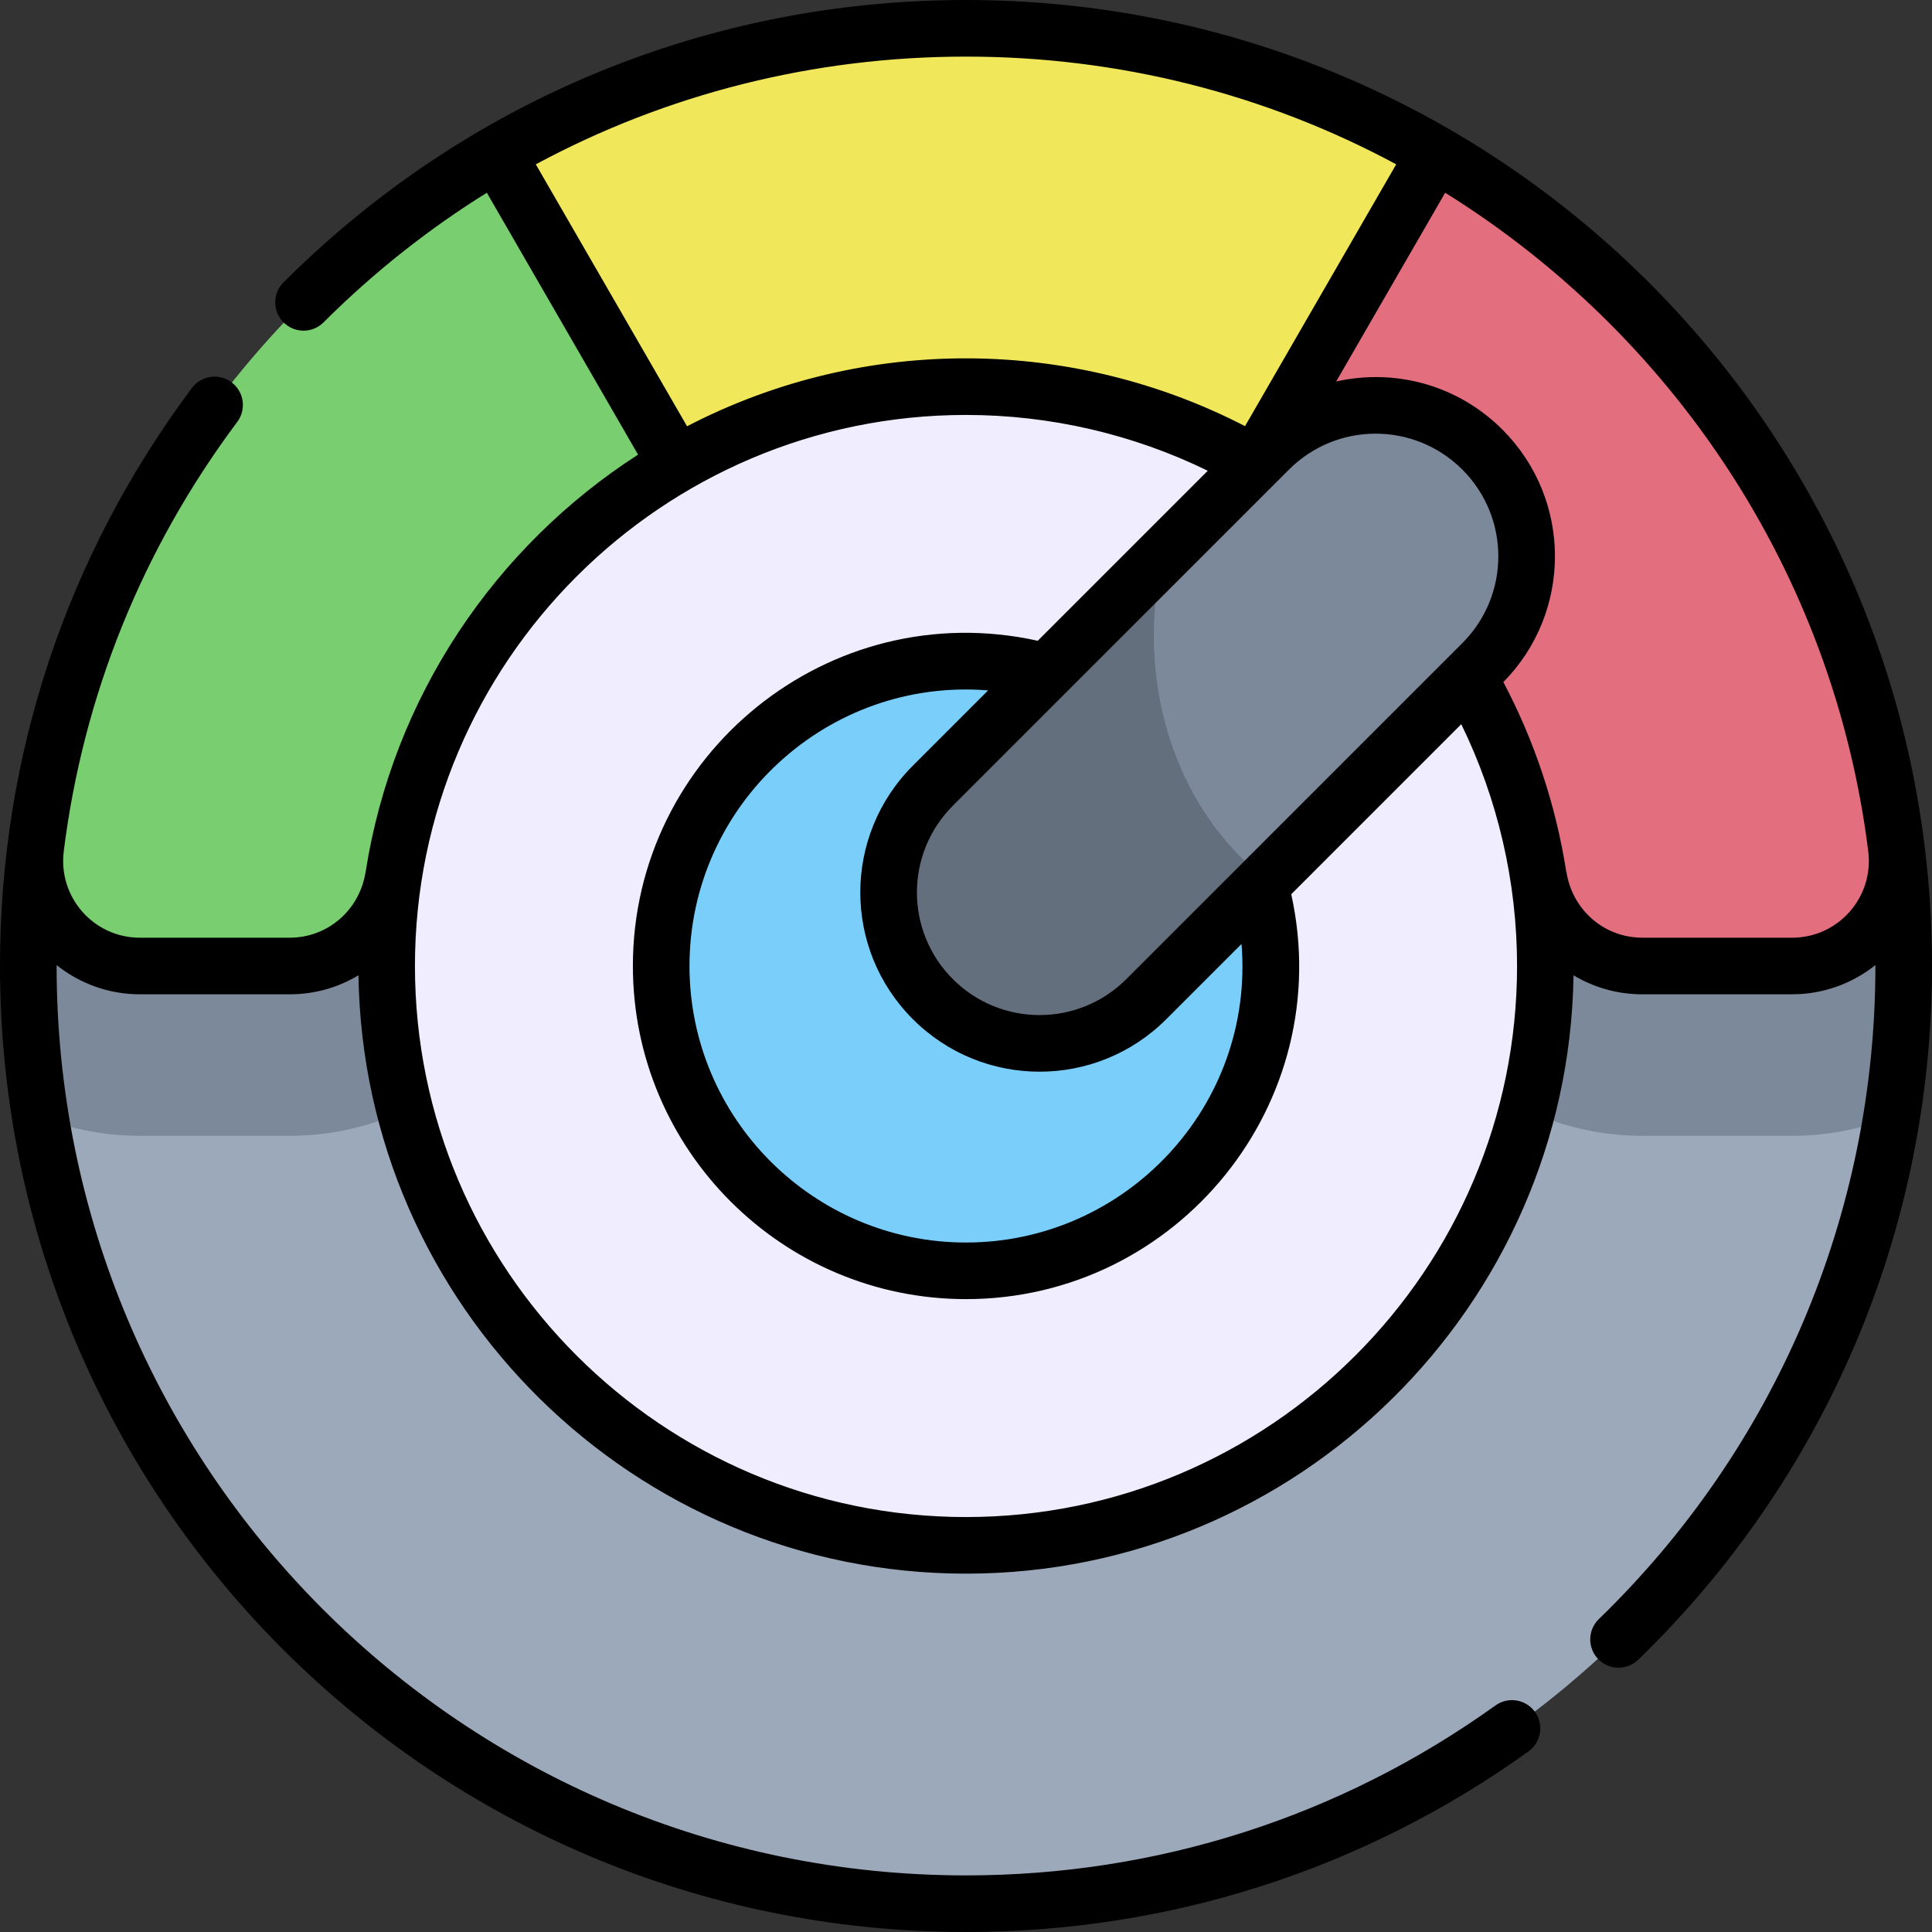 <!-- icon666.com - MILLIONS vector ICONS FREE --><svg id="Capa_1" enable-background="new 0 0 511.999 511.999" viewBox="0 0 511.999 511.999" xmlns="http://www.w3.org/2000/svg"><rect x="0" y="0" width="511.999" height="511.999" fill="#333333" stroke="none"/><g><path d="m256 69.904c-80.779 0-183.587 69.632-246.54 154.765-1.291 10.262-1.96 20.718-1.96 31.331 0 137.243 111.257 248.5 248.5 248.5s248.5-111.257 248.5-248.5c0-10.613-.669-21.069-1.96-31.331-62.953-85.133-165.762-154.765-246.54-154.765z" fill="#9ca9ba"></path><path d="m256 69.904c-80.779 0-183.587 69.632-246.54 154.765-1.291 10.262-1.96 20.718-1.96 31.331 0 13.644 1.117 27.026 3.232 40.072 8.301 3.219 17.21 4.926 26.307 4.926h39.751c17.492 0 34.405-6.316 47.624-17.786 13.041-11.315 21.687-26.969 24.347-44.077h214.476c2.66 17.108 11.307 32.762 24.347 44.077 13.219 11.47 30.132 17.786 47.624 17.786h39.751c9.096 0 18.005-1.707 26.307-4.926 2.115-13.047 3.232-26.428 3.232-40.072 0-10.613-.669-21.069-1.96-31.331-62.951-85.133-165.76-154.765-246.538-154.765z" fill="#7c899a"></path><ellipse cx="256" cy="255.999" fill="#efedff" rx="153.535" ry="153.535" transform="matrix(.707 -.707 .707 .707 -106.038 256)"></ellipse><path d="m179.217 123.019-47.493-82.253c-65.697 38.013-112.372 105.237-122.268 183.907-2.091 16.62 10.831 31.325 27.583 31.325h39.751c13.799 0 25.385-10.142 27.506-23.777 7.261-46.698 35.57-86.431 74.921-109.202z" fill="#79ce6f"></path><path d="m256 102.465c27.972 0 54.195 7.484 76.782 20.554l47.493-82.253c-36.558-21.159-78.993-33.267-124.275-33.267s-87.718 12.108-124.276 33.266l47.493 82.253c22.587-13.069 48.81-20.553 76.783-20.553z" fill="#f1e75b"></path><path d="m435.209 255.998h39.751c16.751 0 29.673-14.704 27.583-31.325-9.896-78.67-56.571-145.894-122.268-183.908l-47.493 82.253c39.352 22.771 67.661 62.504 74.922 109.202 2.12 13.636 13.706 23.778 27.505 23.778z" fill="#e26e7e"></path><ellipse cx="256" cy="255.999" fill="#7acefa" rx="80.781" ry="80.78" transform="matrix(.988 -.154 .154 .988 -36.325 42.417)"></ellipse><path d="m247.216 264.783c-15.621-15.621-15.621-40.947 0-56.568l89.065-89.065c15.62-15.621 40.947-15.621 56.568 0s15.621 40.947 0 56.568l-89.065 89.065c-15.619 15.621-40.946 15.622-56.568 0z" fill="#7c899a"></path><path d="m335.514 233.053c-28.025-21.883-34.177-59.66-26.985-86.151l-61.313 61.313c-15.621 15.621-15.621 40.947 0 56.568 15.622 15.622 40.949 15.621 56.568 0z" fill="#646f7e"></path><path d="m256 0c-68.295 0-132.526 26.571-180.859 74.82-2.932 2.926-2.936 7.675-.01 10.606 2.926 2.932 7.674 2.937 10.607.009 13.248-13.224 27.771-24.705 43.281-34.356l40.074 69.404c-37.908 24.395-64.965 64.251-72.197 110.587l-.012-.002c-1.57 10.1-10.021 17.43-20.094 17.43h-39.751c-12.228 0-21.668-10.752-20.141-22.889l-.008-.001c5.148-41.228 20.781-80.098 45.984-113.798 2.481-3.317 1.803-8.018-1.515-10.498-3.318-2.481-8.017-1.803-10.498 1.514-33.274 44.493-50.861 97.459-50.861 153.173 0 141.488 114.501 256 256 256 53.88 0 105.426-16.547 149.063-47.852 3.366-2.414 4.137-7.1 1.723-10.466s-7.1-4.138-10.466-1.722c-41.074 29.465-89.596 45.04-140.32 45.04-133.02 0-241.098-107.629-240.997-241.242 6.21 4.967 13.969 7.741 22.037 7.741h39.75c6.643 0 12.876-1.825 18.206-5.039 1.321 87.664 73.031 158.575 161.004 158.575s159.682-70.911 161.003-158.575c5.33 3.214 11.563 5.039 18.206 5.039h39.751c8.067 0 15.827-2.774 22.036-7.741 0 .081.003.161.003.242 0 65.968-26.609 127.832-73.292 173.075-2.974 2.883-3.049 7.631-.166 10.605 2.882 2.973 7.628 3.05 10.606.166 49.611-48.083 77.852-113.826 77.852-183.847 0-141.482-114.497-255.998-255.999-255.998zm-114.007 43.552c34.642-18.648 73.566-28.552 114.007-28.552 40.446 0 79.369 9.902 114.008 28.549l-40.064 69.387c-45.201-23.378-100.503-24.551-147.87.03zm99.92 226.534c18.56 18.562 48.608 18.568 67.175.001l19.929-19.929c3.483 42.935-30.669 79.123-73.017 79.123-40.407 0-73.28-32.874-73.28-73.281 0-42.729 36.585-76.479 79.144-73.038l-19.95 19.95c-18.564 18.561-18.568 48.609-.001 67.174zm56.568-10.606c-12.702 12.701-33.259 12.701-45.962 0 0-.001 0-.001 0-.001-12.701-12.7-12.702-33.26 0-45.961l89.065-89.066c12.701-12.7 33.259-12.702 45.962.001 12.701 12.7 12.702 33.26 0 45.961zm-42.481 142.554c-80.524 0-146.035-65.511-146.035-146.035 0-80.523 65.511-146.034 146.035-146.034 22.27 0 44.221 5.097 64.07 14.789l-45.052 45.053c-55.386-12.21-107.298 30.214-107.298 86.193 0 48.679 39.603 88.281 88.28 88.281 55.997 0 98.4-51.933 86.193-107.298l45.059-45.06c9.692 19.85 14.783 41.806 14.783 64.077-.001 80.523-65.512 146.034-146.035 146.034zm218.96-153.536h-39.751c-10.073 0-18.524-7.33-20.094-17.43l-.033.005c-2.745-17.566-8.368-34.592-16.681-50.312 18.318-18.591 18.23-48.438-.248-66.915-11.858-11.858-28.447-16.241-44.053-12.748l28.881-50.019c59.67 37.131 102.804 99.968 112.127 174.529l-.006.001c1.526 12.135-7.911 22.889-20.142 22.889z"></path></g></svg>